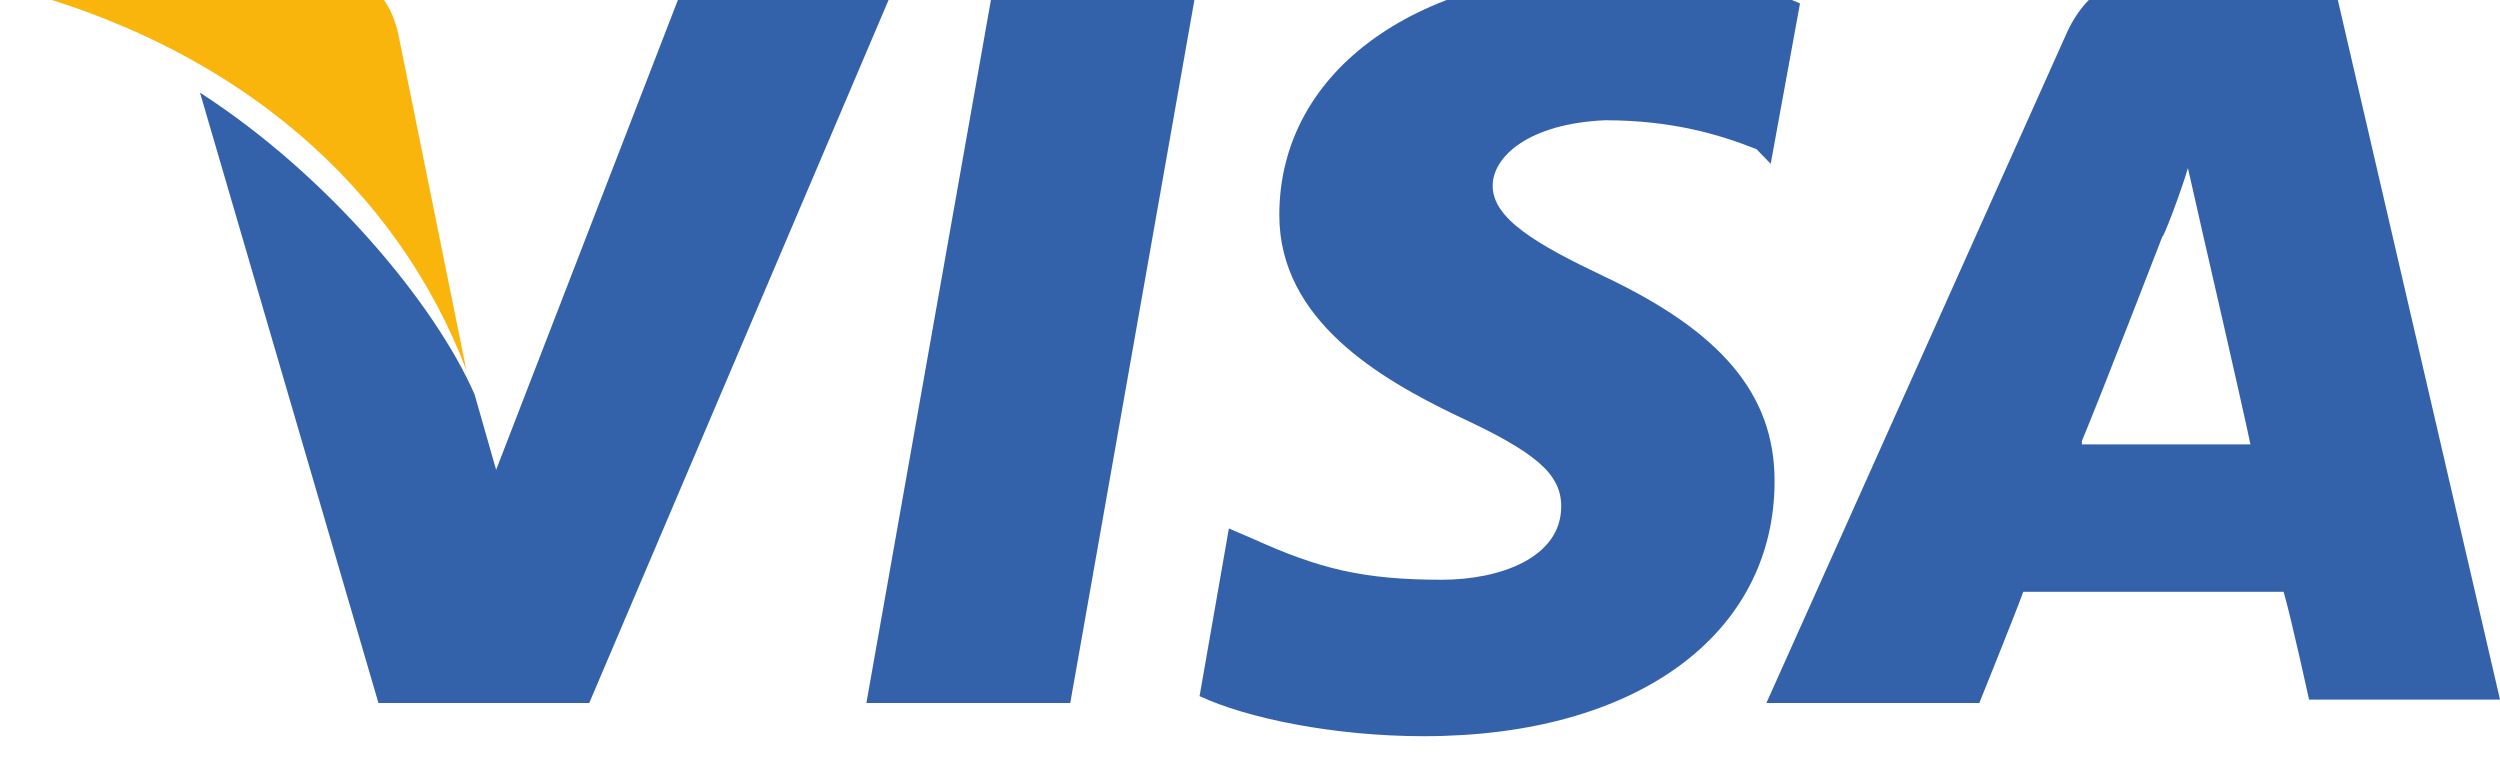 <svg width="58" height="18" viewBox="0 0 58 18" fill="none" xmlns="http://www.w3.org/2000/svg" xmlns:xlink="http://www.w3.org/1999/xlink">
	<desc>
			Created with Pixso.
	</desc>
	<defs/>
	<path id="Vector" d="M54.08 -0.68L50.42 -0.68C49.32 -0.68 48.47 -0.35 47.96 0.74L40.98 16.31L45.92 16.31C45.92 16.31 46.76 14.23 46.94 13.73C47.45 13.73 52.3 13.73 52.98 13.73C53.15 14.31 53.57 16.23 53.57 16.23L58 16.23L54.08 -0.68ZM48.3 10.23C48.72 9.23 50.17 5.48 50.17 5.48C50.17 5.57 50.59 4.48 50.76 3.9L51.1 5.4C51.1 5.4 52.04 9.48 52.21 10.31L48.3 10.31L48.3 10.23Z" fill="#3362AB" fill-opacity="1" fill-rule="nonzero"/>
	<path id="Vector" d="M41.17 11.16C41.17 14.71 37.98 17.08 33.03 17.08C30.94 17.08 28.92 16.66 27.83 16.15L28.51 12.26L29.09 12.51C30.6 13.19 31.61 13.45 33.45 13.45C34.8 13.45 36.22 12.94 36.22 11.75C36.22 10.99 35.63 10.49 33.79 9.64C32.03 8.79 29.68 7.44 29.68 4.99C29.68 1.6 32.95 -0.68 37.56 -0.68C39.32 -0.68 40.83 -0.34 41.76 0.08L41.08 3.8L40.75 3.46C39.91 3.13 38.82 2.79 37.23 2.79C35.47 2.87 34.63 3.63 34.63 4.31C34.63 5.07 35.63 5.66 37.23 6.42C39.91 7.69 41.17 9.13 41.17 11.16Z" fill="#3362AB" fill-opacity="1" fill-rule="nonzero"/>
	<path id="Vector" d="M0 -0.34L0.08 -0.68L7.24 -0.68C8.24 -0.68 8.99 -0.34 9.24 0.79L10.82 8.59C9.24 4.43 5.57 1.05 0 -0.34Z" fill="#F9B50B" fill-opacity="1" fill-rule="evenodd"/>
	<path id="Vector" d="M20.87 -0.6L13.67 16.31L8.78 16.31L4.64 2.15C7.62 4.07 10.1 7.07 11.01 9.15L11.51 10.9L15.99 -0.68L20.87 -0.68L20.87 -0.6Z" fill="#3362AB" fill-opacity="1" fill-rule="nonzero"/>
	<path id="Vector" d="M23.11 -0.68L27.83 -0.68L24.83 16.31L20.1 16.31L23.11 -0.68Z" fill="#3362AB" fill-opacity="1" fill-rule="nonzero"/>
</svg>
